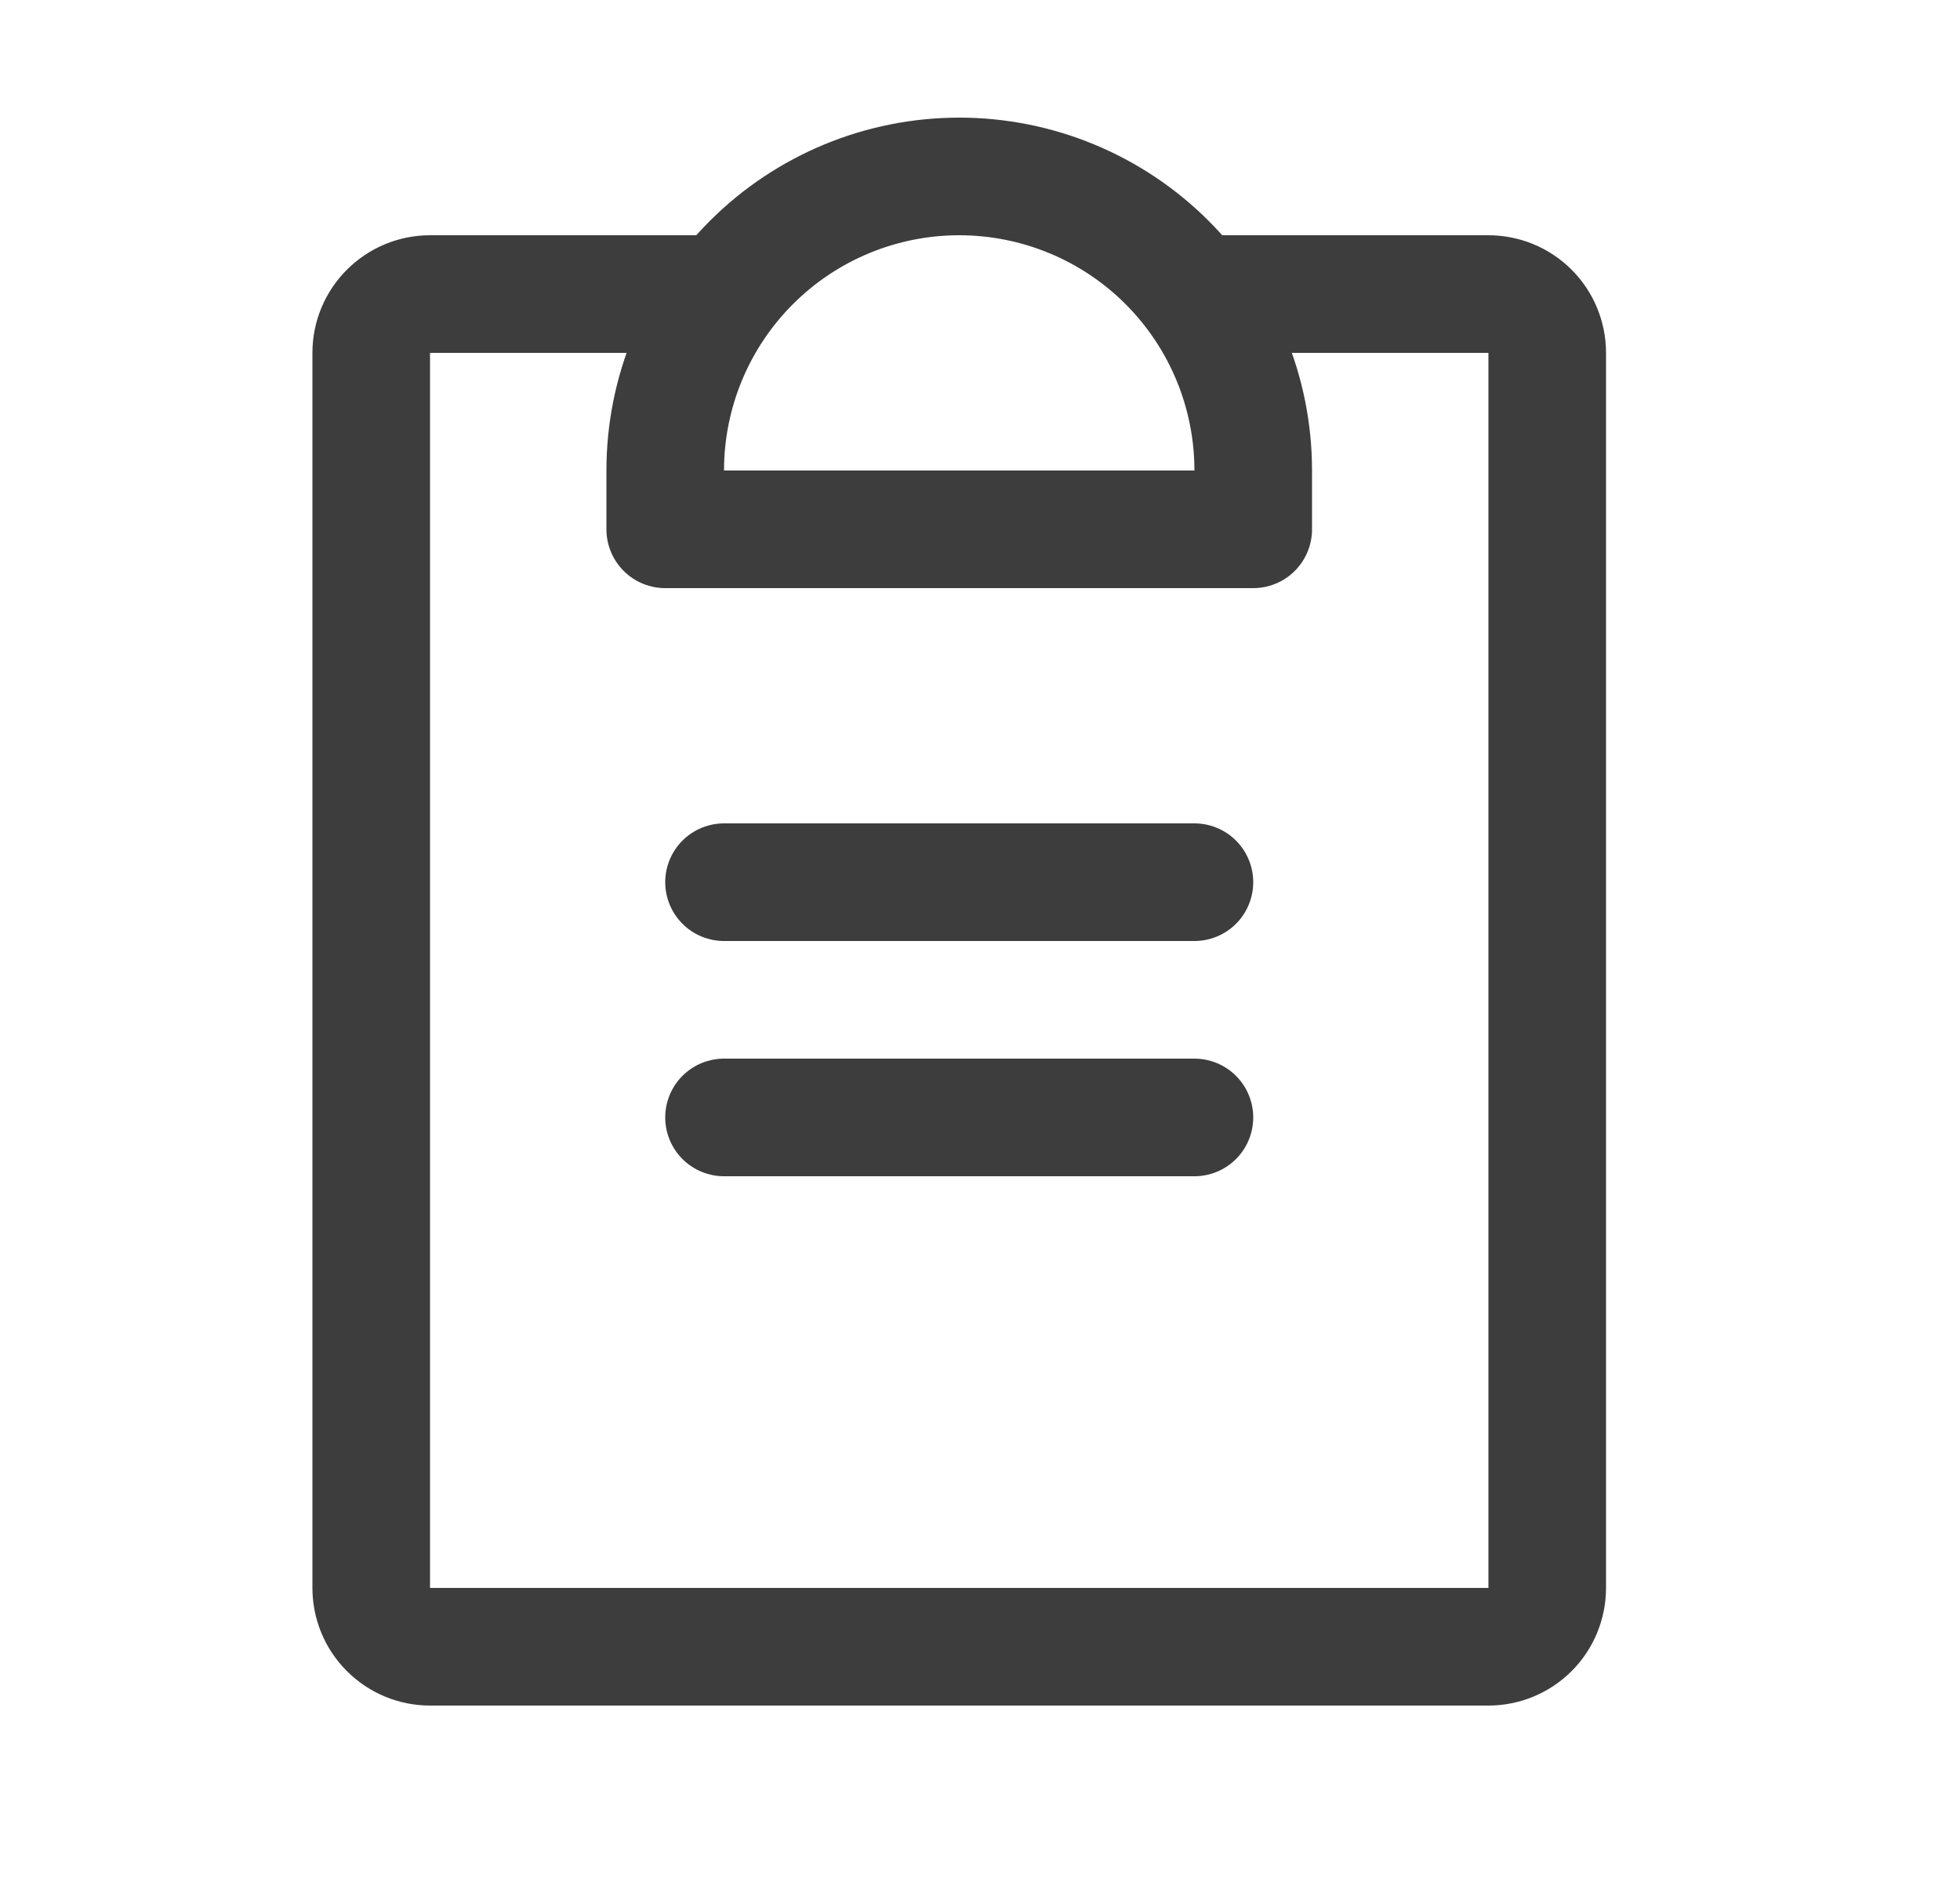 <svg width="25" height="24" viewBox="0 0 25 24" fill="none" xmlns="http://www.w3.org/2000/svg">
<path d="M9.235 14.25H15.235M9.235 11.25H15.235M15.236 3.75H18.985C19.184 3.75 19.375 3.829 19.516 3.97C19.656 4.11 19.735 4.301 19.735 4.5V20.25C19.735 20.449 19.656 20.64 19.516 20.78C19.375 20.921 19.184 21 18.985 21H5.485C5.286 21 5.096 20.921 4.955 20.78C4.814 20.64 4.735 20.449 4.735 20.25V4.5C4.735 4.301 4.814 4.11 4.955 3.97C5.096 3.829 5.286 3.75 5.485 3.75H9.235M8.485 6.75V6C8.485 5.005 8.88 4.052 9.584 3.348C10.287 2.645 11.241 2.25 12.235 2.25C13.23 2.25 14.184 2.645 14.887 3.348C15.59 4.052 15.985 5.005 15.985 6V6.75H8.485Z" stroke="#3D3D3D" stroke-width="1.5" stroke-linecap="round" stroke-linejoin="round"/>
</svg>
